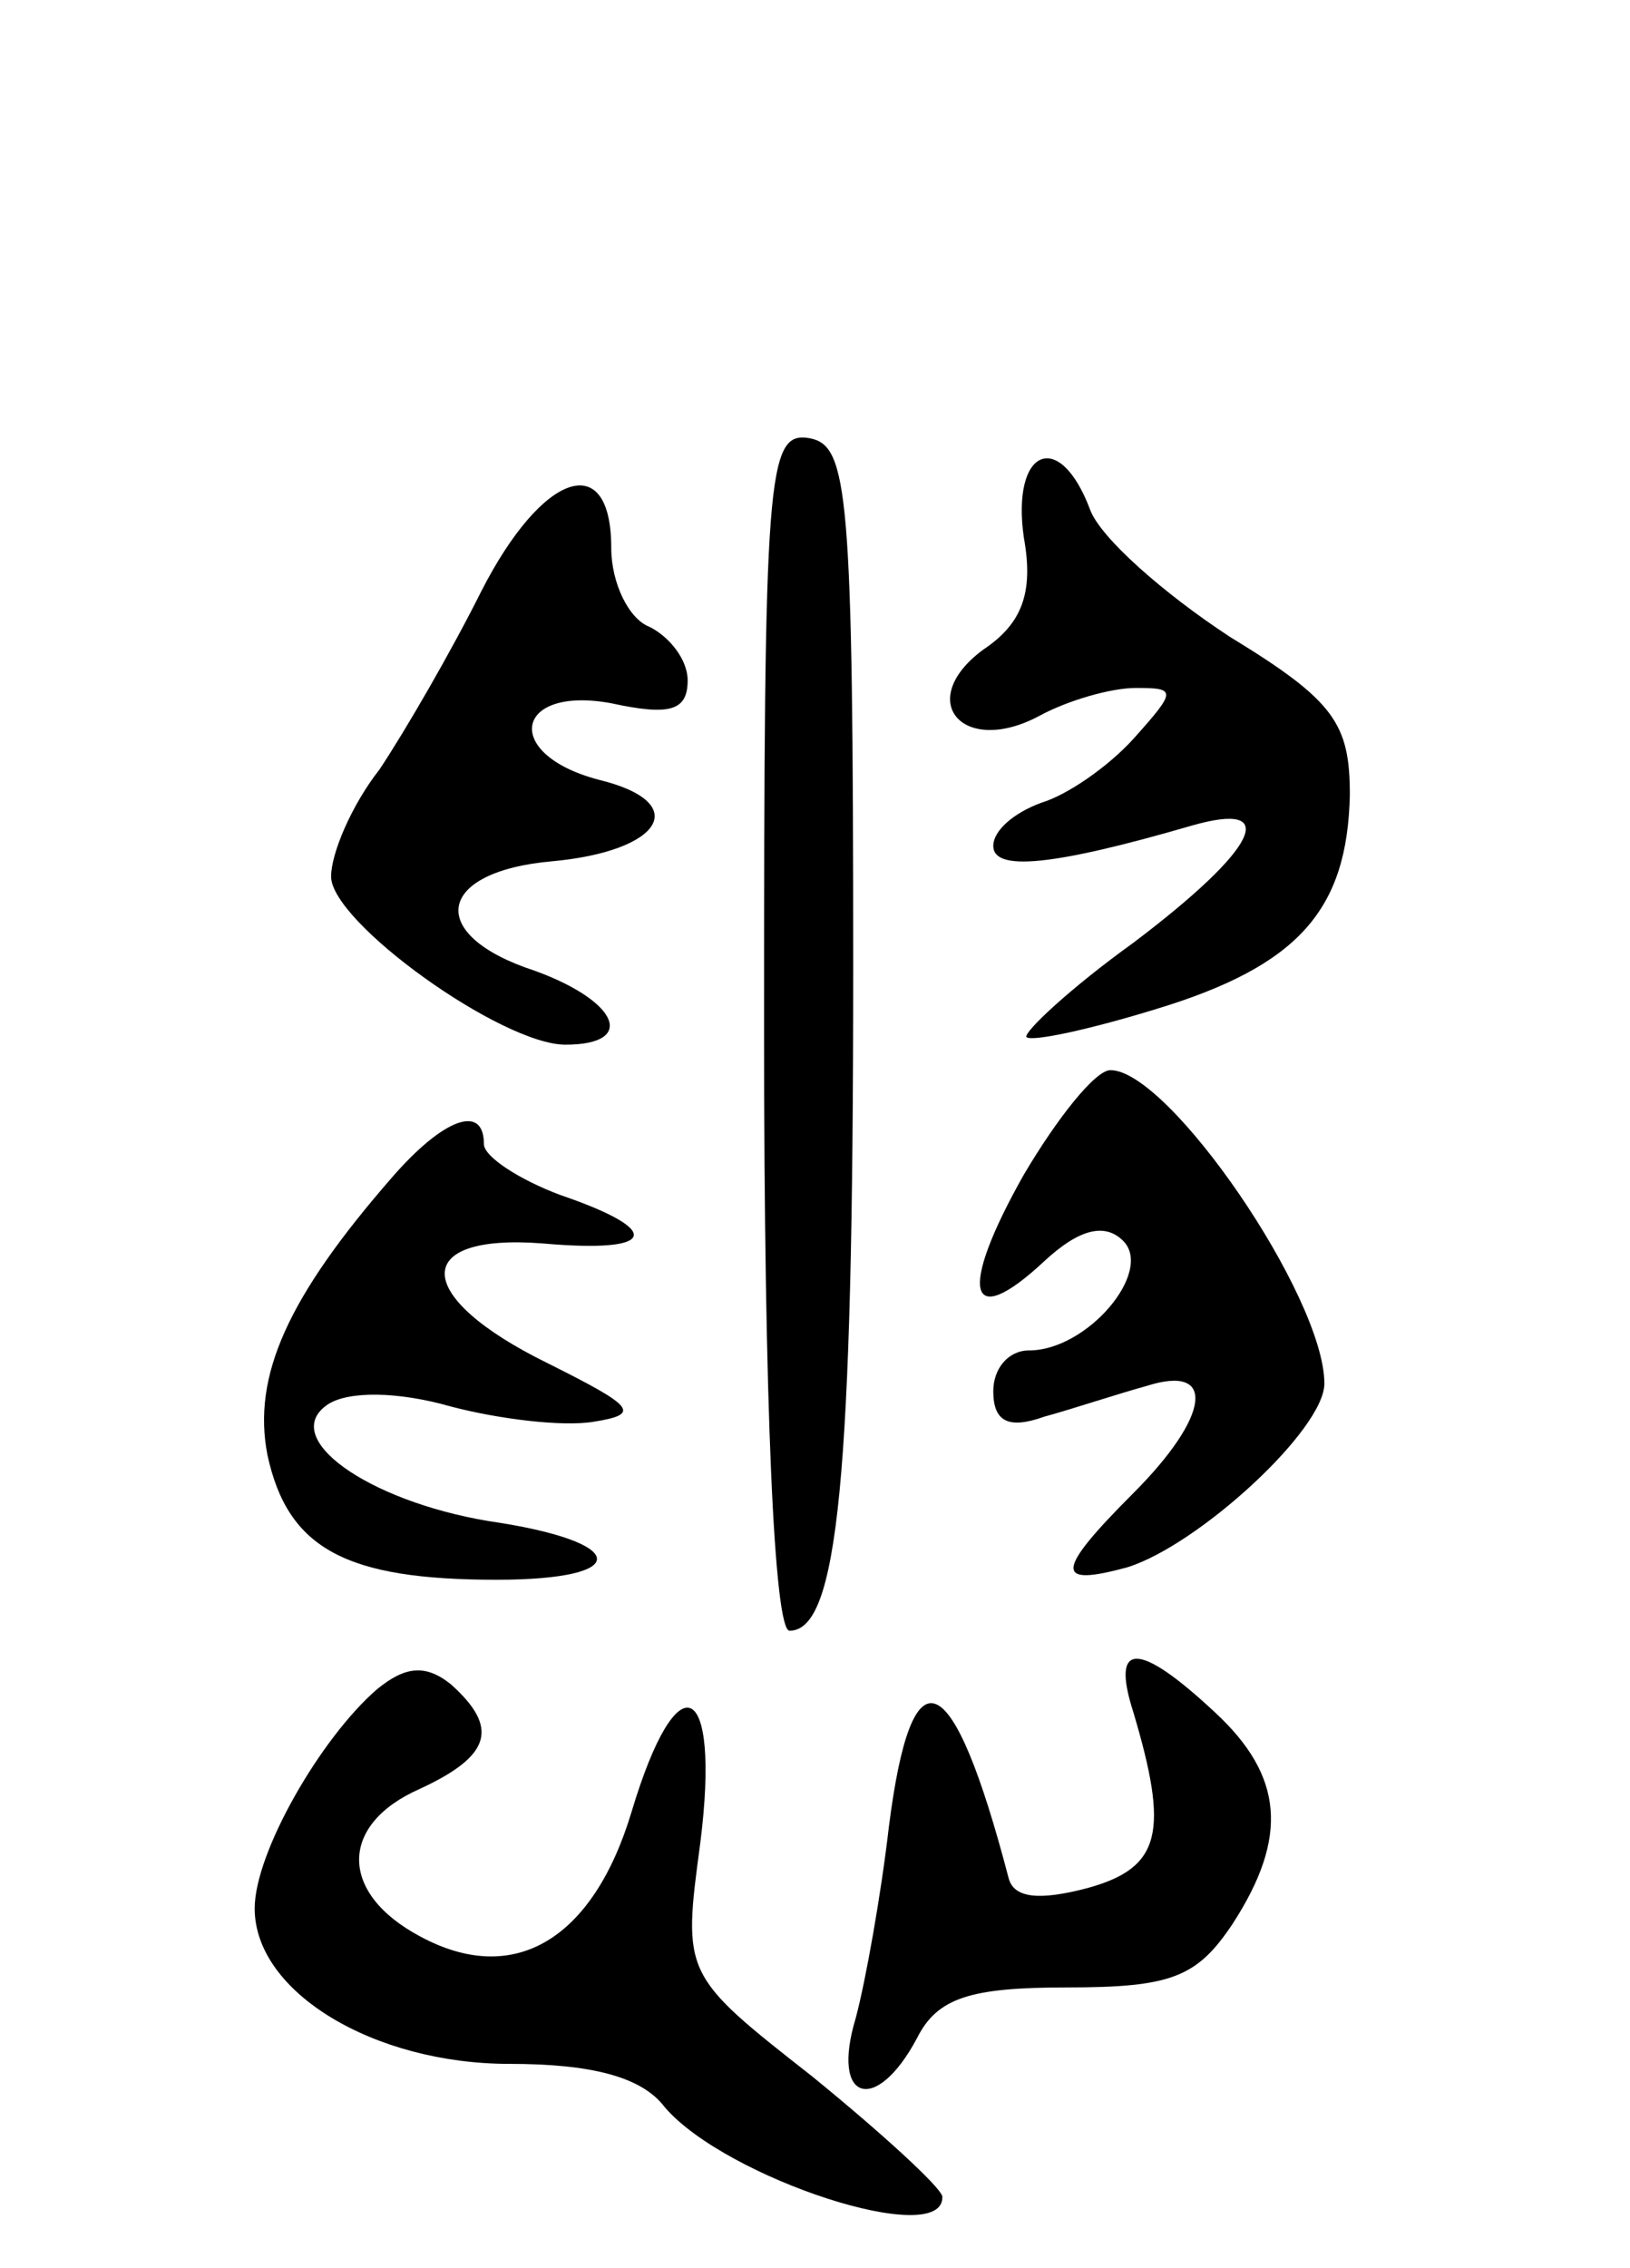 <svg version="1.0" xmlns="http://www.w3.org/2000/svg"
 width="64pt" height="89pt" viewBox="0 0 64 89"
 preserveAspectRatio="xMidYMid meet">
<g transform="translate(0,89) scale(0.1,-0.1)"
fill="#000000" stroke="none">
<path d="M300 486 c0 -148 4 -236 10 -236 19 0 25 59 25 260 0 187 -2 205 -17
208 -17 3 -18 -13 -18 -232z"/>
<path d="M402 679 c4 -22 -1 -34 -16 -44 -27 -20 -8 -42 22 -26 11 6 28 11 38
11 16 0 16 -1 -1 -20 -10 -11 -26 -22 -36 -25 -11 -4 -19 -11 -19 -17 0 -10
23 -8 78 8 35 10 26 -9 -23 -46 -25 -18 -43 -35 -42 -37 2 -2 25 3 51 11 56
17 75 39 76 84 0 28 -6 37 -47 62 -26 17 -51 39 -55 50 -12 32 -31 24 -26 -11z"/>
<path d="M189 658 c-12 -24 -30 -55 -40 -70 -11 -14 -19 -33 -19 -42 0 -18 67
-66 92 -66 28 0 21 17 -12 29 -43 14 -39 39 7 43 43 4 55 23 18 32 -38 10 -33
37 5 30 23 -5 30 -3 30 9 0 8 -7 17 -15 21 -8 3 -15 17 -15 31 0 39 -27 30
-51 -17z"/>
<path d="M402 429 c-26 -46 -22 -62 8 -34 14 13 24 15 31 8 12 -12 -14 -43
-37 -43 -8 0 -14 -7 -14 -16 0 -12 6 -15 20 -10 11 3 29 9 40 12 28 9 25 -12
-5 -42 -31 -31 -31 -37 -2 -29 28 9 77 54 77 72 0 34 -61 123 -84 123 -6 0
-21 -19 -34 -41z"/>
<path d="M154 428 c-41 -47 -55 -78 -49 -109 8 -37 31 -49 90 -49 54 0 52 15
-3 23 -48 8 -83 33 -63 46 8 5 27 5 48 -1 19 -5 44 -8 56 -6 19 3 16 6 -18 23
-53 26 -54 51 -2 47 45 -4 48 5 7 19 -16 6 -30 15 -30 20 0 16 -16 10 -36 -13z"/>
<path d="M148 227 c-22 -19 -48 -64 -48 -86 0 -33 47 -61 100 -61 32 0 52 -5
61 -17 24 -28 110 -56 109 -35 -1 4 -24 25 -51 47 -51 40 -51 40 -44 92 8 64
-9 72 -27 12 -15 -50 -46 -69 -83 -49 -32 17 -32 44 0 58 28 13 31 24 12 41
-10 8 -18 7 -29 -2z"/>
<path d="M445 218 c14 -47 11 -61 -18 -69 -19 -5 -29 -4 -31 4 -22 84 -38 91
-47 20 -3 -26 -9 -60 -13 -75 -10 -33 8 -38 24 -8 8 16 21 20 59 20 41 0 51 4
65 25 22 34 20 58 -7 83 -30 28 -41 28 -32 0z"/>
</g>
</svg>
